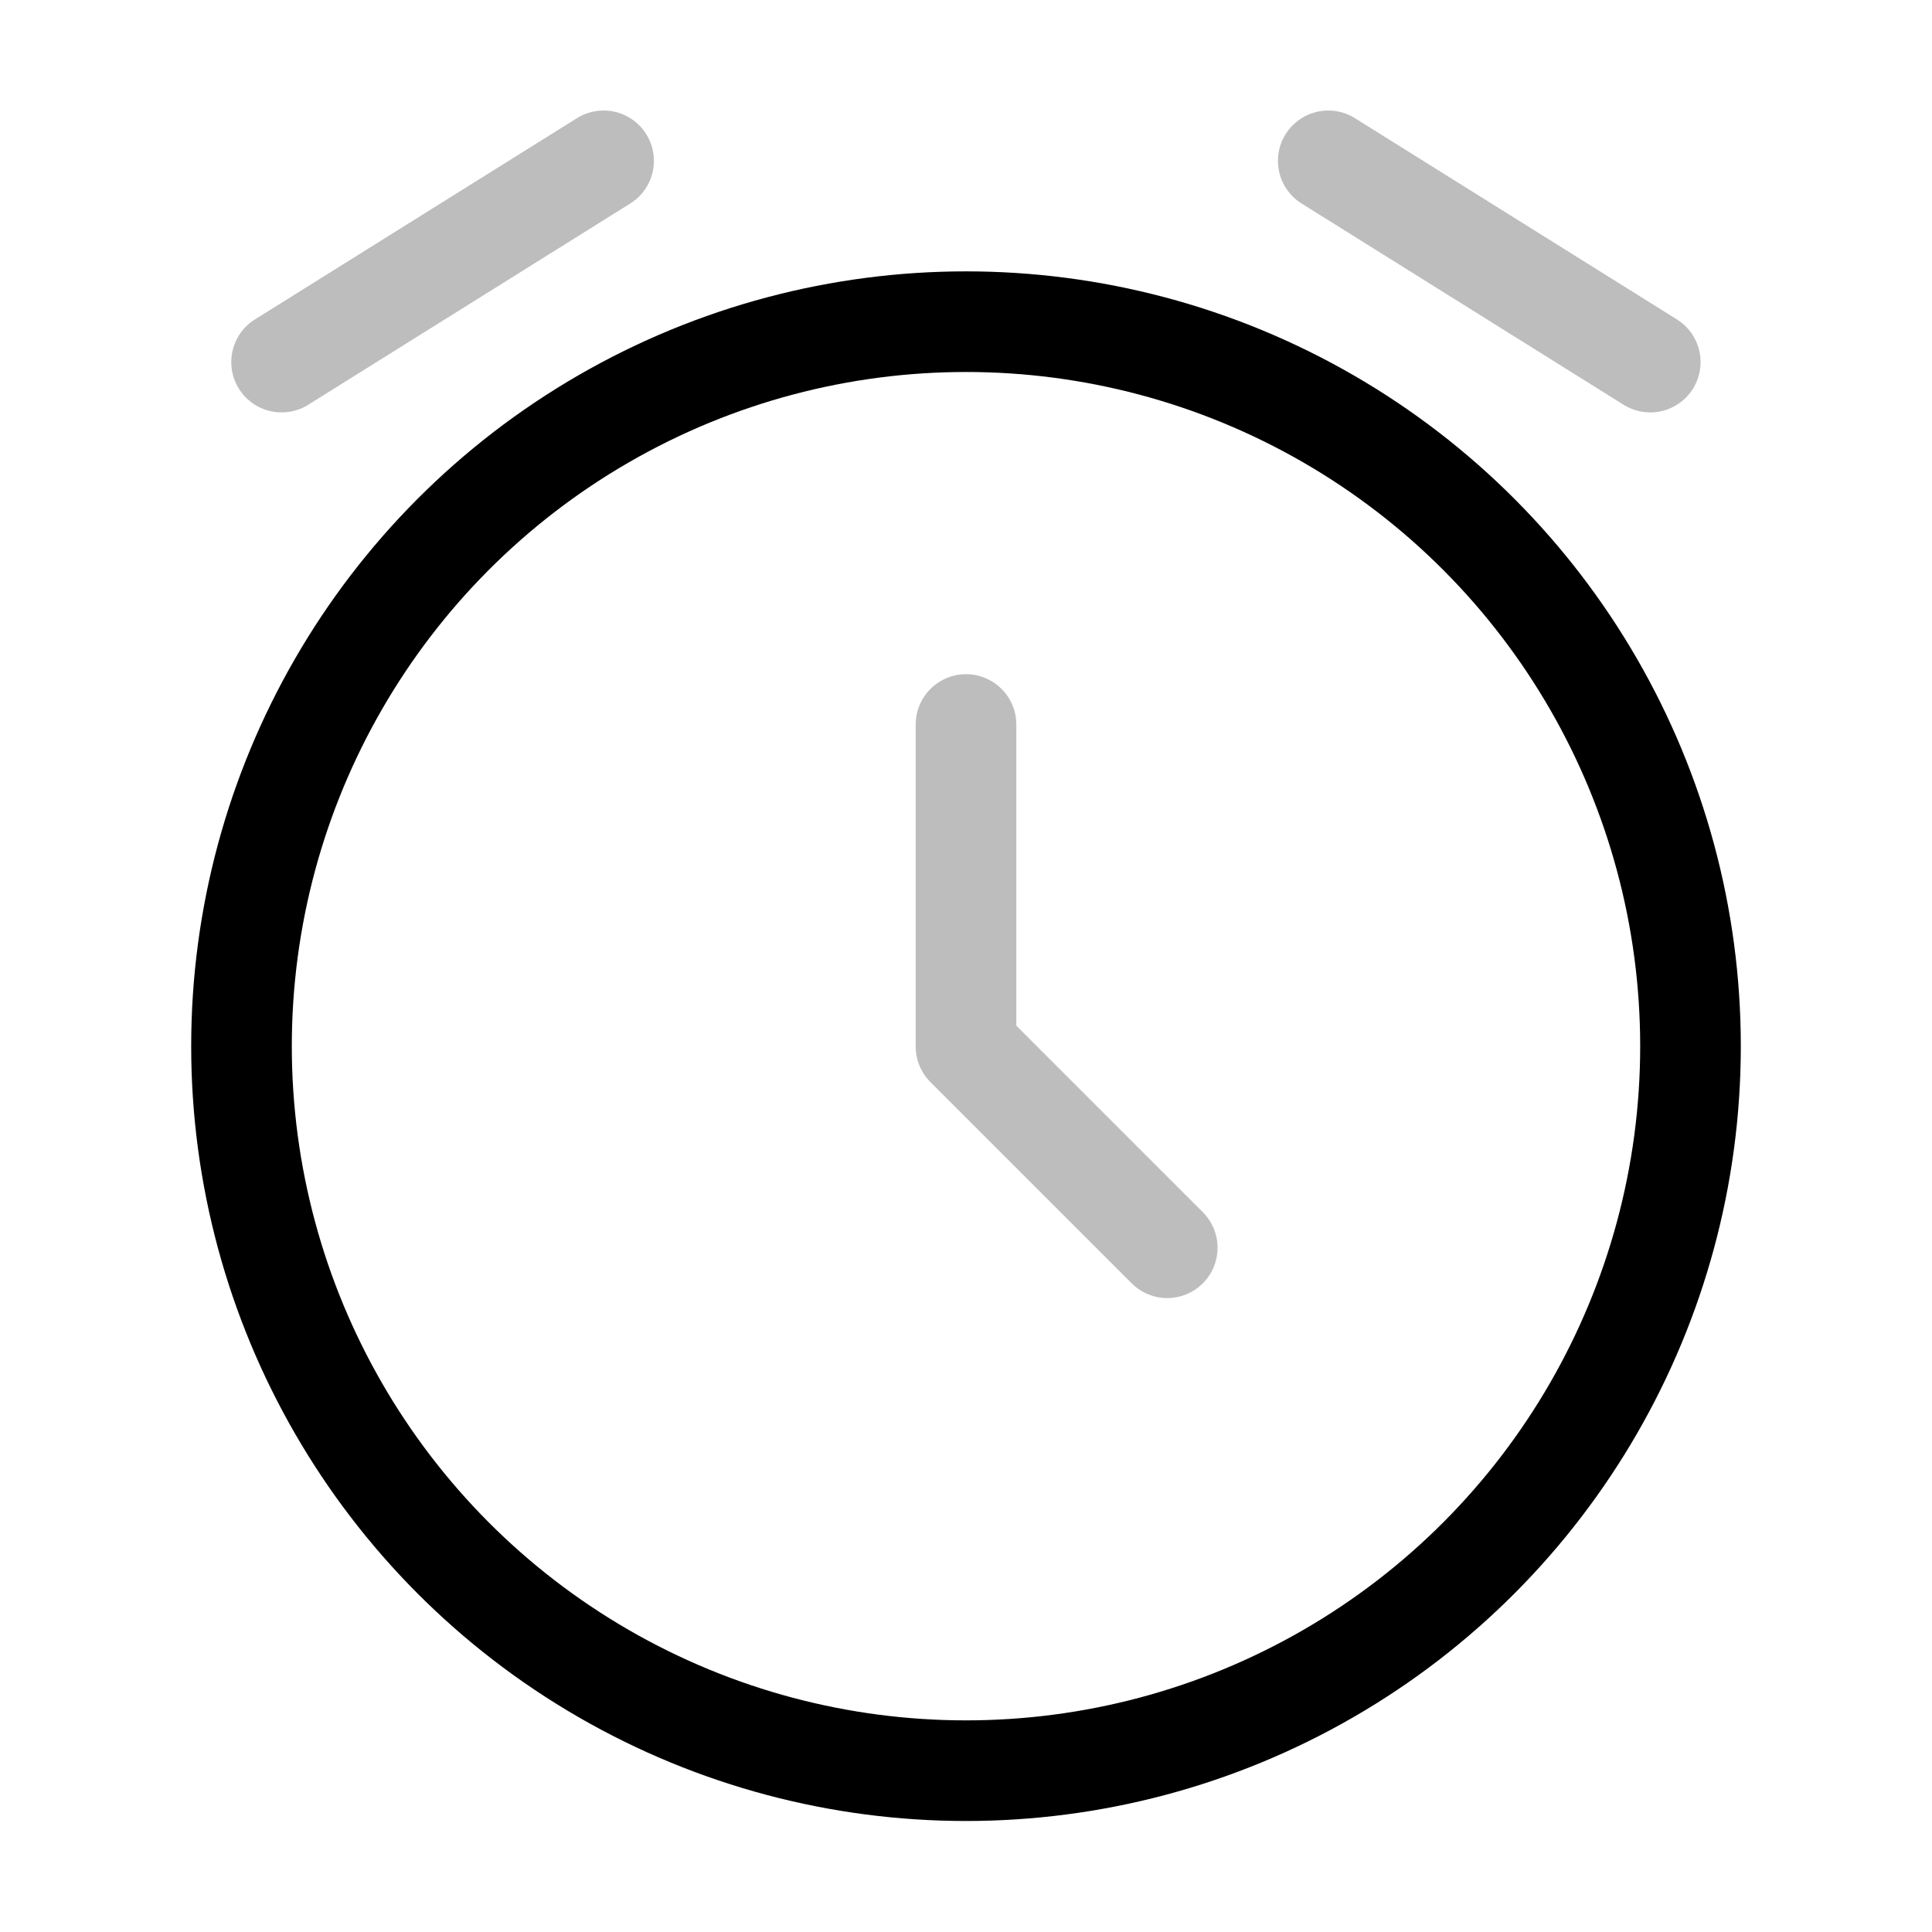 <svg width="24" height="24" viewBox="0 0 24 24" fill="none" xmlns="http://www.w3.org/2000/svg">
<g id="Line Duotone / Time / Alarm">
<g id="Group 815386">
<circle id="Vector" cx="12" cy="12.996" r="9" stroke="black" stroke-width="1.25"/>
<path id="Vector_2" d="M12 9V13L14.5 15.5" stroke="#BDBDBD" stroke-width="1.25" stroke-linecap="round" stroke-linejoin="round"/>
<path id="Vector_3" d="M3.498 4.498L7.498 1.998" stroke="#BDBDBD" stroke-width="1.25" stroke-linecap="round" stroke-linejoin="round"/>
<path id="Vector_4" d="M20.5 4.498L16.5 1.998" stroke="#BDBDBD" stroke-width="1.25" stroke-linecap="round" stroke-linejoin="round"/>
</g>
</g>
</svg>
